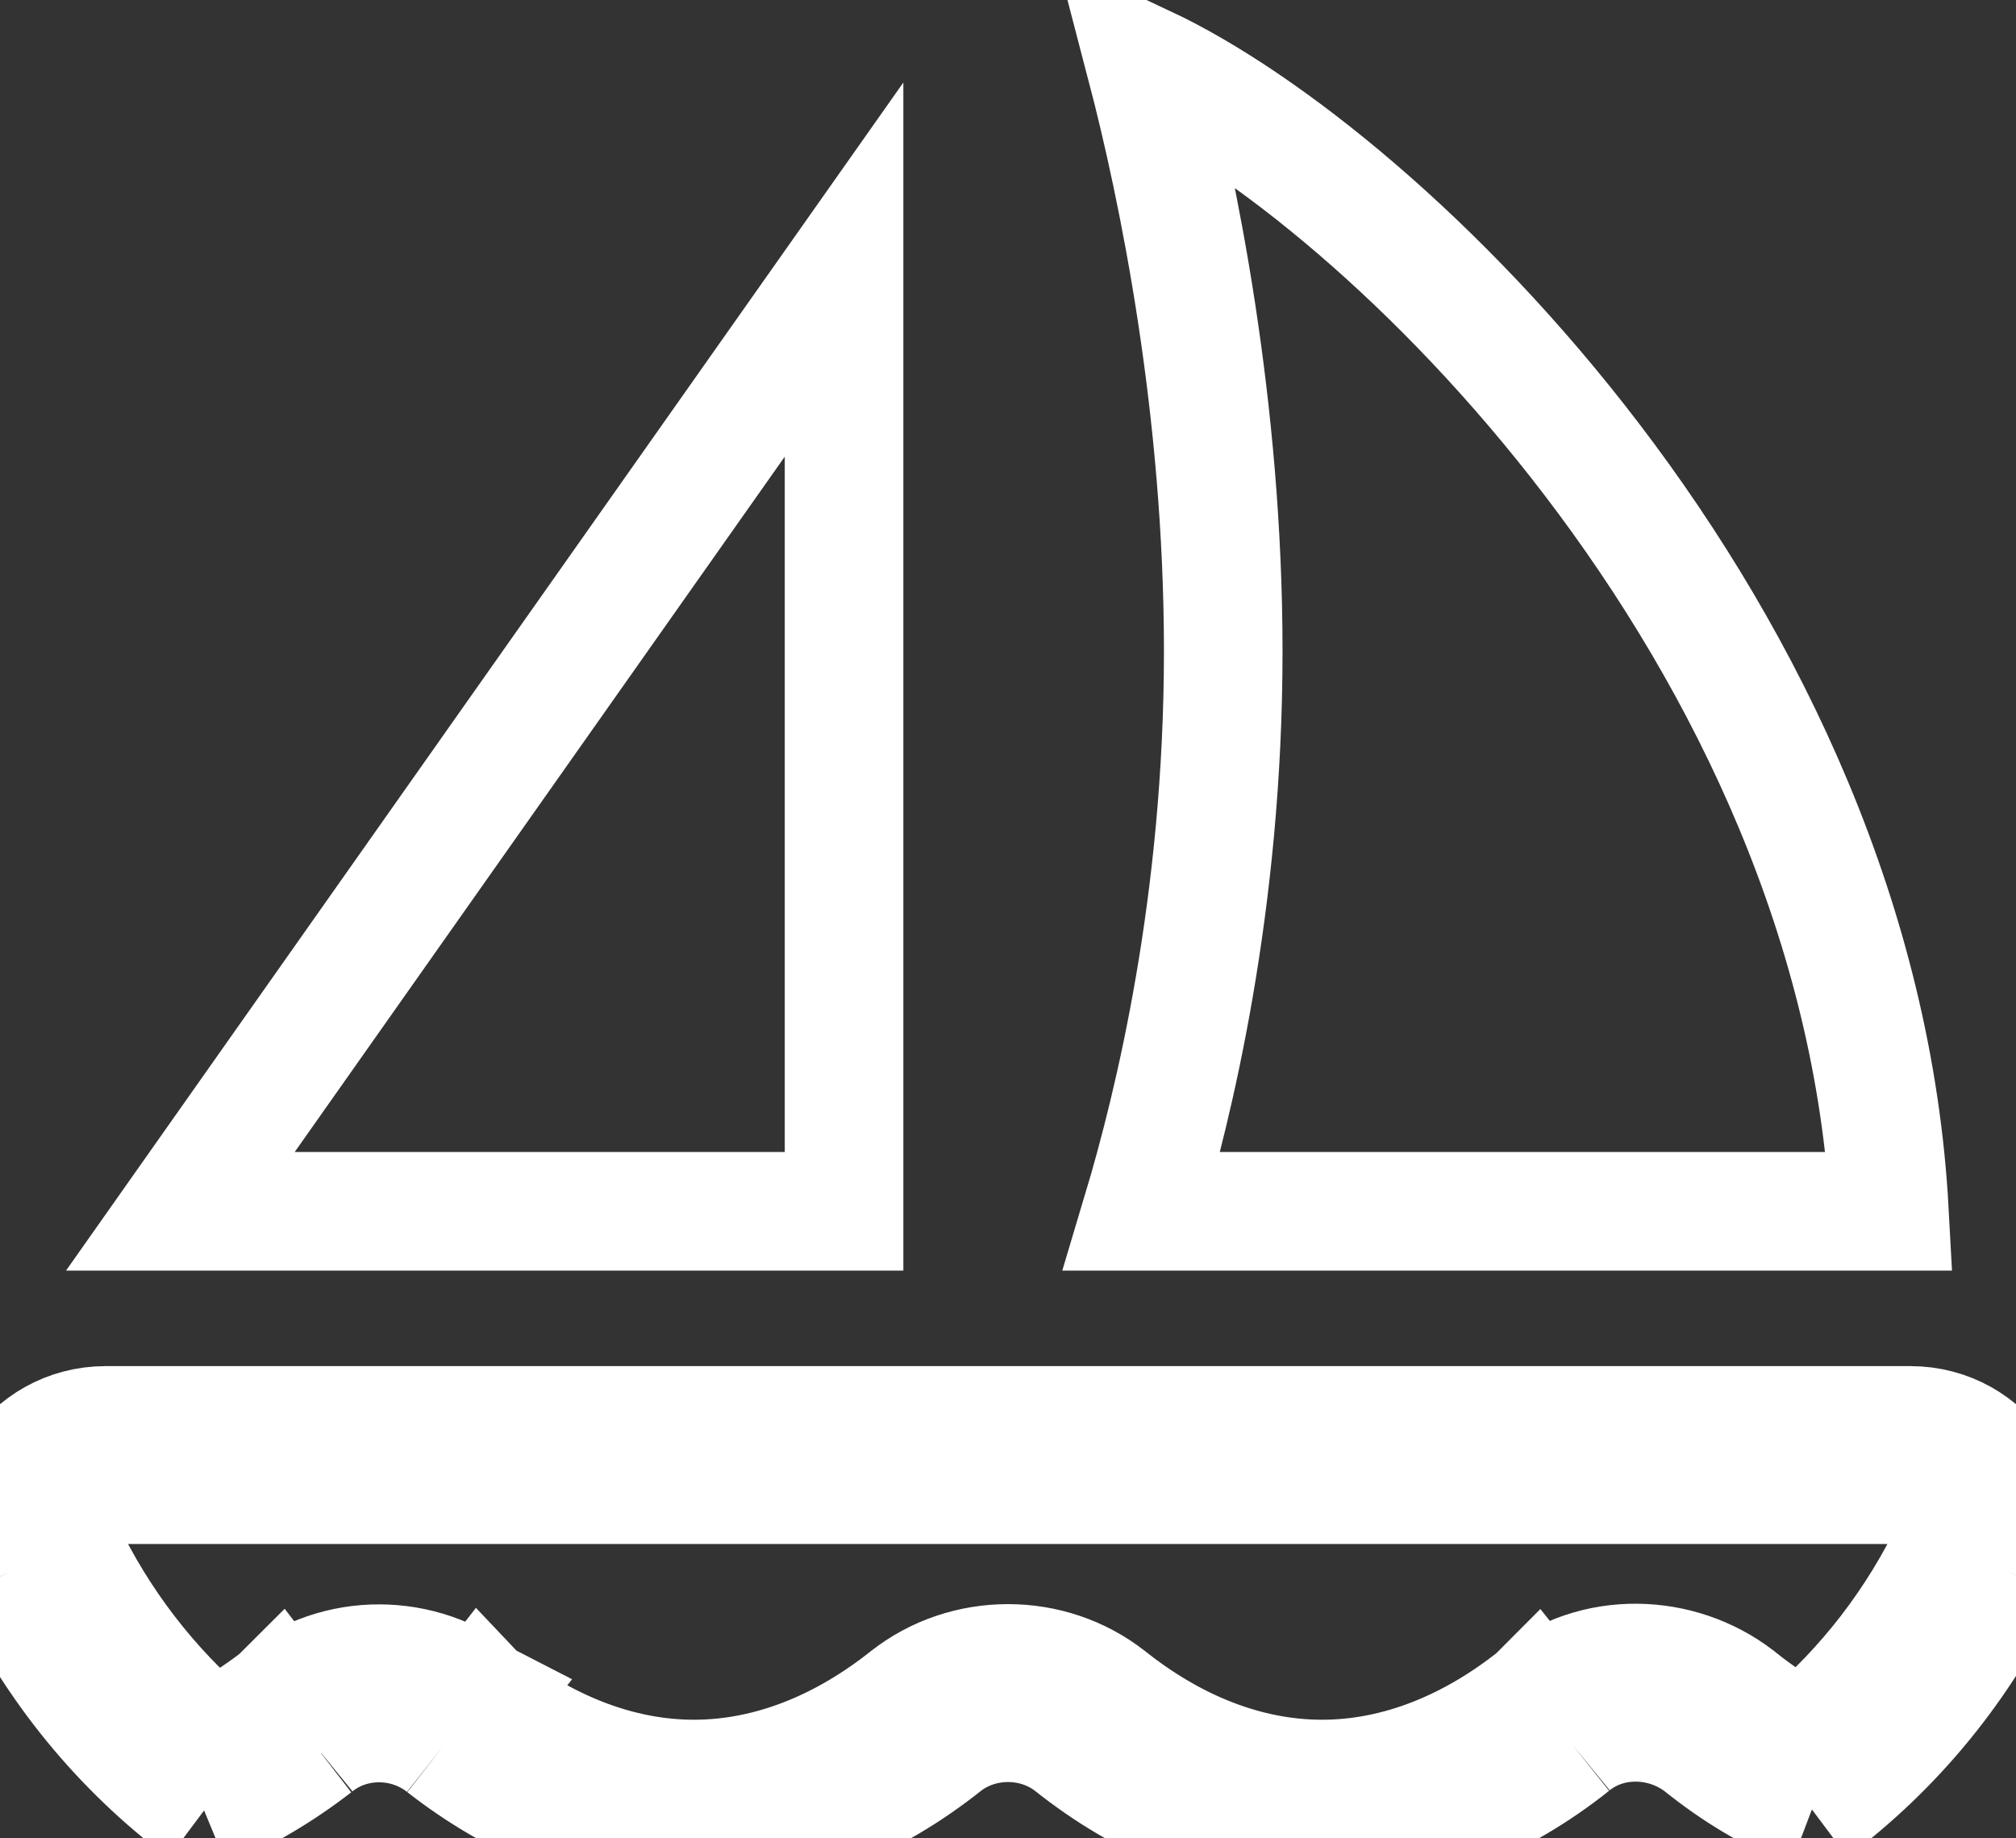 <svg width="34" height="31" viewBox="0 0 34 31" fill="none" xmlns="http://www.w3.org/2000/svg">
<rect x="0" y="0" width="34" height="31" fill="#333333" stroke="none"/>
<path d="M7.485 29.433C8.667 30.356 10.115 31 11.704 31C13.293 31 14.74 30.356 15.923 29.416C16.541 28.929 17.459 28.929 18.077 29.416C19.26 30.356 20.707 31 22.296 31C23.885 31 25.333 30.356 26.515 29.416M7.485 29.433L8.107 28.65C8.105 28.649 8.104 28.648 8.103 28.647M7.485 29.433C6.849 28.929 5.931 28.929 5.313 29.433M7.485 29.433L8.1 28.645C8.101 28.646 8.102 28.646 8.103 28.647M8.103 28.647C9.157 29.469 10.393 30 11.704 30C13.015 30 14.25 29.468 15.301 28.633L15.304 28.631C16.285 27.857 17.715 27.857 18.696 28.631L18.699 28.633C19.75 29.468 20.985 30 22.296 30C23.605 30 24.838 29.47 25.889 28.637M8.103 28.647C7.113 27.864 5.683 27.85 4.693 28.649M25.889 28.637C25.887 28.638 25.885 28.64 25.883 28.642L26.515 29.416M25.889 28.637C25.89 28.635 25.892 28.634 25.893 28.633L26.515 29.416M25.889 28.637C26.893 27.821 28.322 27.876 29.295 28.622L29.304 28.629L29.312 28.636C29.663 28.917 30.027 29.16 30.409 29.354M26.515 29.416C27.133 28.911 28.051 28.929 28.687 29.416C29.252 29.869 29.87 30.252 30.558 30.513M30.409 29.354C30.262 29.478 30.112 29.597 29.959 29.712L30.558 30.513M30.409 29.354C30.573 29.438 30.741 29.512 30.913 29.578L30.558 30.513M30.409 29.354C31.467 28.46 32.331 27.343 32.937 26.066M30.558 30.513C31.953 29.468 33.083 28.093 33.842 26.492M33.842 26.492L32.936 26.068C32.936 26.067 32.937 26.067 32.937 26.066M33.842 26.492C34.371 25.36 33.506 24.037 32.218 24.037H1.782C0.494 24.037 -0.371 25.36 0.158 26.509M33.842 26.492L32.938 26.063C32.938 26.064 32.937 26.065 32.937 26.066M32.937 26.066C33.138 25.634 32.814 25.037 32.218 25.037H1.782C1.197 25.037 0.856 25.626 1.065 26.086M0.158 26.509L1.062 26.081C1.063 26.083 1.064 26.084 1.065 26.086M0.158 26.509C0.917 28.11 2.047 29.486 3.442 30.53M0.158 26.509L1.066 26.09C1.066 26.089 1.065 26.088 1.065 26.086M1.065 26.086C1.668 27.357 2.528 28.47 3.58 29.362M3.442 30.53L3.058 29.606C3.235 29.533 3.409 29.451 3.58 29.362M3.442 30.53L4.041 29.73C3.884 29.612 3.73 29.489 3.58 29.362M3.442 30.53C4.113 30.252 4.748 29.869 5.313 29.433M3.58 29.362C3.97 29.159 4.345 28.916 4.693 28.649M5.313 29.433L4.68 28.659C4.685 28.655 4.689 28.652 4.693 28.649M5.313 29.433L4.703 28.641C4.7 28.644 4.696 28.646 4.693 28.649M31.865 20.426H19.259C19.792 18.646 20.63 15.228 20.63 10.982C20.63 6.866 19.866 3.173 19.324 1.098C21.33 2.044 24.291 4.397 26.852 7.755C29.482 11.202 31.604 15.598 31.865 20.426ZM3.042 20.426L14.235 4.546V20.426H3.042Z" stroke="white" stroke-width="2"/>
</svg>
